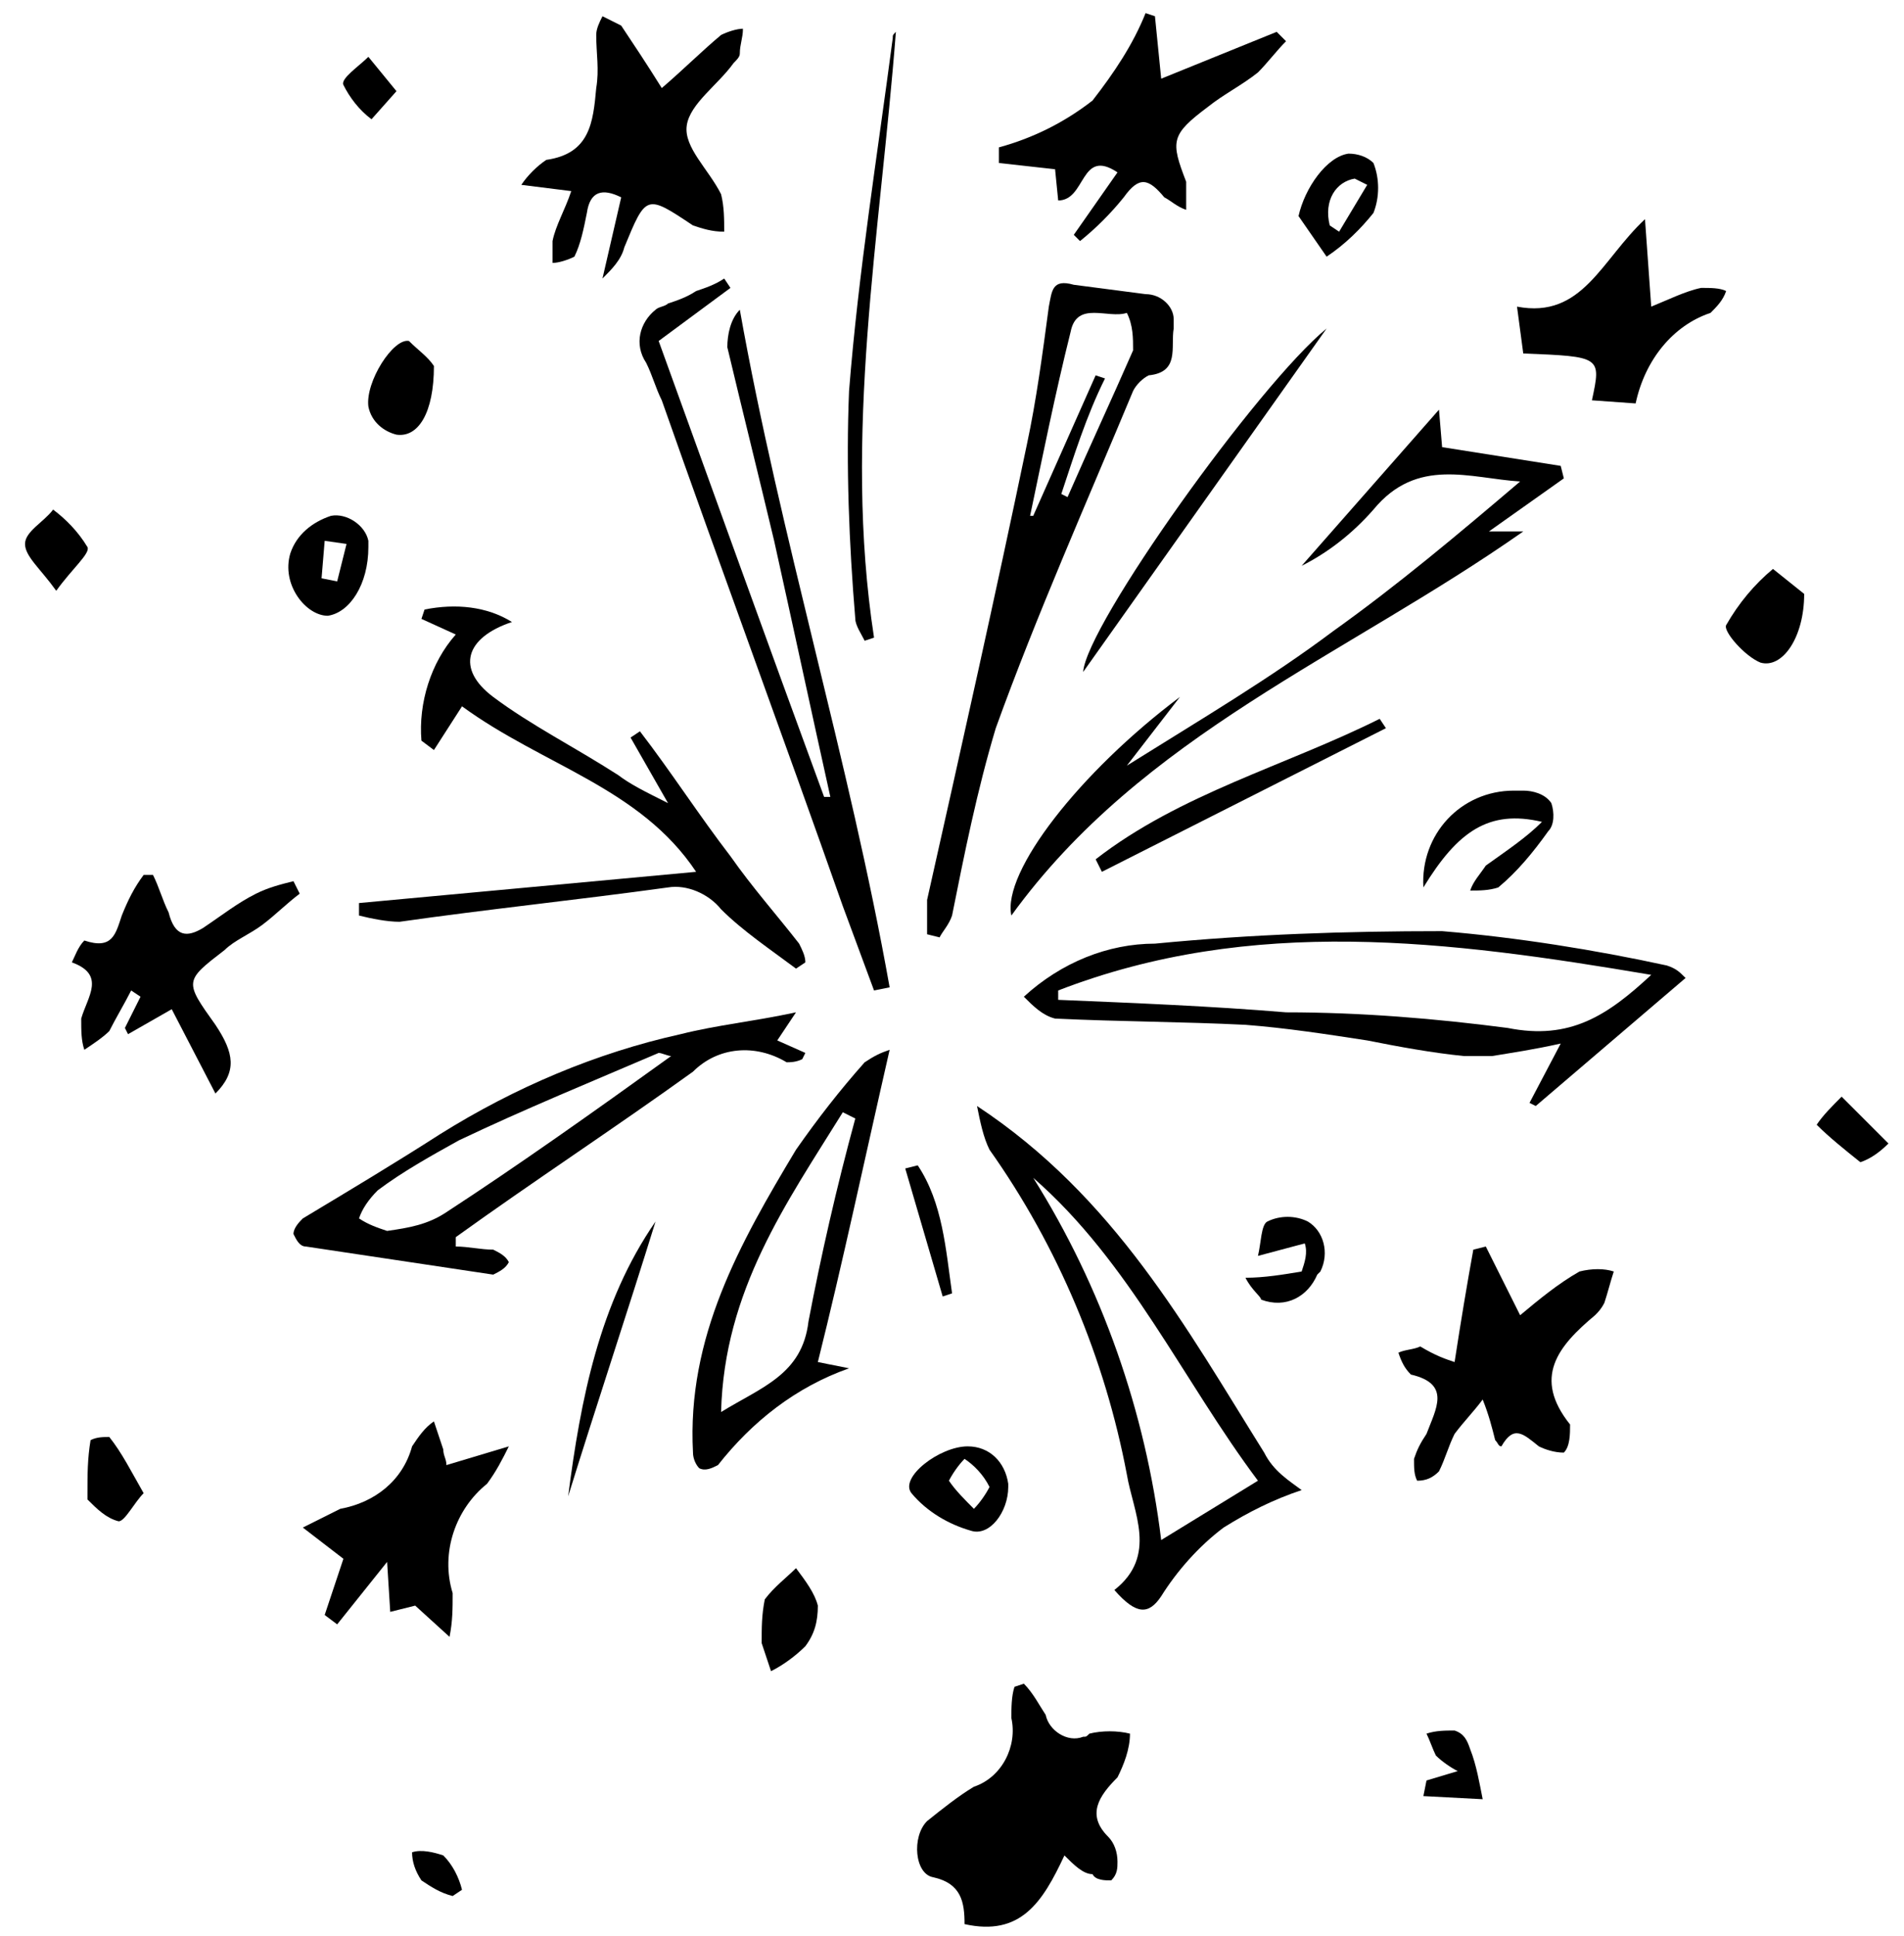 <?xml version="1.0" encoding="utf-8"?>
<svg version="1.1" xmlns="http://www.w3.org/2000/svg" xmlns:xlink="http://www.w3.org/1999/xlink" x="0px" y="0px"
	 viewBox="0 0 61 62" style="enable-background:new 0 0 61 62;" xml:space="preserve">
<g id="Group_71_1_" transform="translate(1648.002 212.52)">
	<path id="Path_617_1_" d="M-1618.3-182.6c0-0.4,0-0.7,0-1.1c1.1-4.9,2.2-9.8,3.2-14.6c0.3-1.4,0.5-2.9,0.7-4.4
		c0.1-0.5,0.1-0.9,0.8-0.7c0.8,0.1,1.5,0.2,2.3,0.3c0.5,0,0.9,0.4,0.9,0.8c0,0,0,0,0,0c0,0.1,0,0.2,0,0.3c-0.1,0.6,0.2,1.4-0.8,1.5
		c-0.2,0.1-0.4,0.3-0.5,0.5c-1.5,3.6-3.1,7.2-4.4,10.8c-0.6,2-1,4-1.4,6c-0.1,0.3-0.3,0.5-0.4,0.7L-1618.3-182.6z M-1614-196.7
		l0.2,0.1c0.7-1.6,1.4-3.1,2.1-4.7c0-0.4,0-0.8-0.2-1.2c-0.6,0.2-1.6-0.4-1.8,0.6c-0.5,2-0.9,4-1.3,5.9l0.1,0l2-4.5l0.3,0.1
		C-1613.2-199.2-1613.6-197.9-1614-196.7z"/>
	<path id="Path_618_1_" d="M-1613.9-153.1c-0.7,1.5-1.4,2.6-3.2,2.2c0-0.7-0.1-1.3-1-1.5c-0.6-0.1-0.7-1.3-0.2-1.8
		c0.5-0.4,1-0.8,1.5-1.1c0.9-0.3,1.4-1.3,1.2-2.2c0-0.3,0-0.7,0.1-1l0.3-0.1c0.3,0.3,0.5,0.7,0.7,1c0.1,0.5,0.7,0.9,1.2,0.7
		c0.1,0,0.1,0,0.2-0.1c0.4-0.1,0.9-0.1,1.3,0c0,0.5-0.2,1-0.4,1.4c-0.6,0.6-1,1.2-0.3,1.9c0.2,0.2,0.3,0.5,0.3,0.8
		c0,0.2,0,0.4-0.2,0.6c-0.2,0-0.5,0-0.6-0.2C-1613.3-152.5-1613.6-152.8-1613.9-153.1z"/>
	<path id="Path_619_1_" d="M-1626.8-209.7c0.7-0.6,1.3-1.2,1.9-1.7c0.2-0.1,0.5-0.2,0.7-0.2c0,0.3-0.1,0.5-0.1,0.8
		c0,0.1-0.1,0.2-0.2,0.3c-0.5,0.7-1.4,1.3-1.5,2c-0.1,0.7,0.7,1.4,1.1,2.2c0.1,0.4,0.1,0.8,0.1,1.2c-0.4,0-0.7-0.1-1-0.2
		c-1.5-1-1.5-1-2.2,0.7c-0.1,0.4-0.4,0.7-0.7,1l0.6-2.6c-0.6-0.3-1-0.2-1.1,0.5c-0.1,0.5-0.2,1-0.4,1.4c-0.2,0.1-0.5,0.2-0.7,0.2
		c0-0.2,0-0.5,0-0.7c0.1-0.5,0.4-1,0.6-1.6l-1.6-0.2c0.2-0.3,0.5-0.6,0.8-0.8c1.4-0.2,1.5-1.2,1.6-2.3c0.1-0.6,0-1.1,0-1.7
		c0-0.2,0.1-0.4,0.2-0.6c0.2,0.1,0.4,0.2,0.6,0.3C-1627.7-211.1-1627.3-210.5-1626.8-209.7z"/>
	<path id="Path_620_1_" d="M-1594-181.2l-4.8,4.1l-0.2-0.1l1-1.9c-0.9,0.2-1.6,0.3-2.2,0.4c-0.3,0-0.6,0-0.9,0
		c-1-0.1-2.1-0.3-3.1-0.5c-1.3-0.2-2.6-0.4-3.9-0.5c-2-0.1-4-0.1-6.1-0.2c-0.4-0.1-0.7-0.4-1-0.7c1.2-1.1,2.7-1.7,4.2-1.7
		c3.1-0.3,6.1-0.4,9.2-0.4c2.4,0.2,4.9,0.6,7.2,1.1C-1594.3-181.5-1594.2-181.4-1594-181.2z M-1614.1-180.8l0,0.3
		c2.4,0.1,4.9,0.2,7.3,0.4c2.4,0,4.8,0.2,7.1,0.5c2,0.4,3.2-0.4,4.6-1.7C-1601.6-182.4-1607.9-183.2-1614.1-180.8L-1614.1-180.8z"/>
	<path id="Path_621_1_" d="M-1606.3-164.8c-0.9,0.3-1.7,0.7-2.5,1.2c-0.8,0.6-1.5,1.4-2,2.2c-0.4,0.6-0.8,0.6-1.5-0.2
		c1.4-1.1,0.6-2.5,0.4-3.7c-0.7-3.7-2.2-7.3-4.4-10.4c-0.2-0.4-0.3-0.9-0.4-1.4c4.4,2.9,6.7,7.1,9.2,11.1
		C-1607.2-165.4-1606.7-165.1-1606.3-164.8z M-1607.7-165.1c-2.4-3.2-4.1-7-7.2-9.7c2.2,3.5,3.6,7.5,4.1,11.6L-1607.7-165.1z"/>
	<path id="Path_622_1_" d="M-1621.4-187c-0.6-2.7-1.2-5.5-1.8-8.2c-0.5-2.1-1-4.1-1.5-6.2c0-0.4,0.1-0.9,0.4-1.2
		c1.3,7.3,3.5,14.4,4.8,21.7l-0.5,0.1l-1-2.7c-1.9-5.4-3.9-10.8-5.8-16.2c-0.2-0.4-0.3-0.8-0.5-1.2c-0.4-0.6-0.2-1.3,0.3-1.7
		c0.1-0.1,0.3-0.1,0.4-0.2c0.3-0.1,0.6-0.2,0.9-0.4c0.3-0.1,0.6-0.2,0.9-0.4l0.2,0.3l-2.3,1.7c1.7,4.7,3.5,9.7,5.3,14.6L-1621.4-187
		z"/>
	<path id="Path_623_1_" d="M-1633.2-189.9l-0.9,1.4l-0.4-0.3c-0.1-1.2,0.3-2.5,1.1-3.4l-1.1-0.5l0.1-0.3c1-0.2,2-0.1,2.8,0.4
		c-1.5,0.5-1.8,1.5-0.6,2.4c1.2,0.9,2.6,1.6,4,2.5c0.4,0.3,0.8,0.5,1.6,0.9l-1.2-2.1l0.3-0.2c1,1.3,1.9,2.7,2.9,4
		c0.7,1,1.5,1.9,2.2,2.8c0.1,0.2,0.2,0.4,0.2,0.6l-0.3,0.2c-0.8-0.6-1.7-1.2-2.4-1.9c-0.4-0.5-1.1-0.8-1.7-0.7
		c-2.9,0.4-5.8,0.7-8.6,1.1c-0.4,0-0.9-0.1-1.3-0.2l0-0.4l10.8-1C-1627.5-187.3-1630.6-188-1633.2-189.9z"/>
	<path id="Path_624_1_" d="M-1597.9-197.2l-2.4,1.7h1.1c-5.7,4-12.2,6.5-16.4,12.3c-0.3-1.4,2.2-4.6,5.4-7l-1.7,2.2
		c2.4-1.5,4.6-2.8,6.6-4.3c2.1-1.5,4-3.1,6-4.8c-1.6-0.1-3.3-0.8-4.7,0.9c-0.7,0.8-1.5,1.4-2.3,1.8l4.4-5l0.1,1.2l3.8,0.6
		L-1597.9-197.2z"/>
	<path id="Path_625_1_" d="M-1601.4-168.9c0.2-1.3,0.4-2.5,0.6-3.6l0.4-0.1l1.1,2.2c0.6-0.5,1.2-1,1.9-1.4c0.4-0.1,0.8-0.1,1.1,0
		c-0.1,0.3-0.2,0.7-0.3,1c-0.1,0.2-0.2,0.3-0.3,0.4c-1.2,1-2,2-0.8,3.5c0,0.3,0,0.7-0.2,0.9c-0.3,0-0.6-0.1-0.8-0.2
		c-0.5-0.4-0.8-0.7-1.2,0c-0.1,0-0.1-0.1-0.2-0.2c-0.1-0.4-0.2-0.8-0.4-1.3c-0.3,0.4-0.6,0.7-0.9,1.1c-0.2,0.4-0.3,0.8-0.5,1.2
		c-0.2,0.2-0.4,0.3-0.7,0.3c-0.1-0.2-0.1-0.4-0.1-0.7c0.1-0.3,0.2-0.5,0.4-0.8c0.3-0.8,0.8-1.6-0.5-1.9c-0.2-0.2-0.3-0.4-0.4-0.7
		c0.2-0.1,0.5-0.1,0.7-0.2C-1602-169.1-1601.7-169-1601.4-168.9z"/>
	<path id="Path_626_1_" d="M-1633.4-172.6c0.4,0,0.8,0.1,1.2,0.1c0.2,0.1,0.4,0.2,0.5,0.4c-0.1,0.2-0.3,0.3-0.5,0.4
		c-2-0.3-4-0.6-6-0.9c-0.2,0-0.3-0.2-0.4-0.4c0-0.2,0.2-0.4,0.3-0.5c1.5-0.9,3-1.8,4.4-2.7c2.4-1.5,5-2.6,7.7-3.2
		c1.2-0.3,2.3-0.4,3.7-0.7l-0.6,0.9l0.9,0.4l-0.1,0.2c-0.2,0.1-0.4,0.1-0.5,0.1c-1-0.6-2.2-0.5-3,0.3c-2.5,1.8-5.1,3.5-7.6,5.3
		L-1633.4-172.6z M-1626.5-178.7c-0.1,0-0.3-0.1-0.4-0.1c-2.1,0.9-4.3,1.8-6.4,2.8c-0.9,0.5-1.8,1-2.6,1.6c-0.3,0.3-0.5,0.6-0.6,0.9
		c0.3,0.2,0.6,0.3,0.9,0.4c0.7-0.1,1.3-0.2,1.9-0.6C-1631.4-175.2-1629-176.9-1626.5-178.7L-1626.5-178.7z"/>
	<path id="Path_627_1_" d="M-1616-207.8c1.1-0.3,2.1-0.8,3-1.5c0.7-0.9,1.3-1.8,1.7-2.8l0.3,0.1l0.2,2l3.7-1.5l0.3,0.3
		c-0.3,0.3-0.6,0.7-0.9,1c-0.5,0.4-1.1,0.7-1.6,1.1c-1.2,0.9-1.2,1.1-0.7,2.4c0,0.3,0,0.6,0,0.9c-0.3-0.1-0.5-0.3-0.7-0.4
		c-0.5-0.6-0.8-0.7-1.3,0c-0.4,0.5-0.9,1-1.4,1.4l-0.2-0.2l1.4-2c-1.2-0.8-1,0.9-1.9,0.9l-0.1-1l-1.8-0.2L-1616-207.8z"/>
	<path id="Path_628_1_" d="M-1621.8-168.9l1,0.2c-1.7,0.6-3.1,1.7-4.2,3.1c-0.2,0.1-0.4,0.2-0.6,0.1c-0.1-0.1-0.2-0.3-0.2-0.5
		c-0.2-3.7,1.5-6.7,3.3-9.7c0.7-1,1.4-1.9,2.2-2.8c0.3-0.2,0.5-0.3,0.8-0.4C-1620.3-175.4-1621-172.1-1621.8-168.9z M-1620.6-176.7
		l-0.4-0.2c-1.8,2.9-3.8,5.7-3.9,9.6c1.3-0.8,2.6-1.2,2.8-2.9C-1621.7-172.3-1621.2-174.5-1620.6-176.7z"/>
	<path id="Path_629_1_" d="M-1637-162.6l-1.3-1c0.4-0.2,0.8-0.4,1.2-0.6c1.1-0.2,2-0.9,2.3-2c0.2-0.3,0.4-0.6,0.7-0.8
		c0.1,0.3,0.2,0.6,0.3,0.9c0,0.2,0.1,0.3,0.1,0.5l2-0.6c-0.2,0.4-0.4,0.8-0.7,1.2c-1,0.8-1.5,2.2-1.1,3.5c0,0.5,0,0.9-0.1,1.4
		l-1.1-1l-0.8,0.2l-0.1-1.6l-1.6,2l-0.4-0.3L-1637-162.6z"/>
	<path id="Path_630_1_" d="M-1641.1-177.5l-1.4-2.7l-1.4,0.8l-0.1-0.2l0.5-1l-0.3-0.2c-0.2,0.4-0.5,0.9-0.7,1.3
		c-0.2,0.2-0.5,0.4-0.8,0.6c-0.1-0.3-0.1-0.6-0.1-1c0.2-0.7,0.8-1.4-0.3-1.8c0.1-0.2,0.2-0.5,0.4-0.7c0.9,0.3,1-0.2,1.2-0.8
		c0.2-0.5,0.4-0.9,0.7-1.3l0.3,0c0.2,0.4,0.3,0.8,0.5,1.2c0.2,0.8,0.6,0.8,1.1,0.5c0.6-0.4,1.1-0.8,1.7-1.1c0.4-0.2,0.8-0.3,1.2-0.4
		l0.2,0.4c-0.4,0.3-0.8,0.7-1.2,1c-0.4,0.3-0.9,0.5-1.2,0.8c-1.3,1-1.3,1-0.3,2.4C-1640.5-178.8-1640.4-178.2-1641.1-177.5z"/>
	<path id="Path_631_1_" d="M-1595.6-199.6l-1.4-0.1c0.3-1.4,0.3-1.4-2.2-1.5l-0.2-1.5c2.1,0.4,2.7-1.5,4.1-2.8l0.2,2.8
		c0.5-0.2,1.1-0.5,1.6-0.6c0.3,0,0.6,0,0.8,0.1c-0.1,0.3-0.3,0.5-0.5,0.7C-1594.4-202.1-1595.3-201-1595.6-199.6z"/>
	<path id="Path_632_1_" d="M-1619.3-211.5c-0.5,6.5-1.7,12.9-0.7,19.4l-0.3,0.1c-0.1-0.2-0.3-0.5-0.3-0.7c-0.2-2.4-0.3-4.9-0.2-7.3
		c0.3-3.8,0.9-7.5,1.4-11.3C-1619.4-211.4-1619.4-211.4-1619.3-211.5z"/>
	<path id="Path_633_1_" d="M-1590.2-193.5c0,1.4-0.7,2.4-1.4,2.2c-0.5-0.2-1.2-1-1.1-1.2c0.4-0.7,0.9-1.3,1.5-1.8L-1590.2-193.5z"/>
	<path id="Path_634_1_" d="M-1613.3-191c0.1-1.5,5.6-9.2,7.8-11L-1613.3-191z"/>
	<path id="Path_635_1_" d="M-1603.6-189.2l-9.1,4.6l-0.2-0.4c2.7-2.1,6.1-3,9.1-4.5L-1603.6-189.2z"/>
	<path id="Path_636_1_" d="M-1636.2-195c0,1.2-0.6,2.1-1.3,2.2c-0.7,0-1.5-1-1.2-2c0.2-0.6,0.7-1,1.3-1.2c0.5-0.1,1.1,0.3,1.2,0.8
		C-1636.2-195.2-1636.2-195.1-1636.2-195z M-1637.7-194l0.5,0.1l0.3-1.2l-0.7-0.1L-1637.7-194z"/>
	<path id="Path_637_1_" d="M-1598.6-186.2c-1.7-0.4-2.7,0.3-3.8,2.1c-0.1-1.7,1.2-3.1,2.9-3.1c0.1,0,0.2,0,0.3,0
		c0.3,0,0.7,0.1,0.9,0.4c0.1,0.3,0.1,0.7-0.1,0.9c-0.5,0.7-1,1.3-1.6,1.8c-0.3,0.1-0.6,0.1-0.9,0.1c0.1-0.3,0.3-0.5,0.5-0.8
		C-1599.7-185.3-1599.1-185.7-1598.6-186.2z"/>
	<path id="Path_638_1_" d="M-1623.6-159.9c0-0.5,0-0.9,0.1-1.4c0.3-0.4,0.7-0.7,1-1c0.3,0.4,0.6,0.8,0.7,1.2c0,0.5-0.1,0.9-0.4,1.3
		c-0.3,0.3-0.7,0.6-1.1,0.8L-1623.6-159.9z"/>
	<path id="Path_639_1_" d="M-1634.1-200.8c0,1.5-0.5,2.3-1.2,2.2c-0.4-0.1-0.8-0.4-0.9-0.9c-0.1-0.8,0.8-2.2,1.3-2.1
		C-1634.6-201.3-1634.3-201.1-1634.1-200.8z"/>
	<path id="Path_640_1_" d="M-1617-166.2c0.7,0,1.2,0.5,1.3,1.2c0,0,0,0,0,0.1c0,0.8-0.6,1.6-1.2,1.4c-0.7-0.2-1.4-0.6-1.9-1.2
		C-1619.2-165.2-1617.9-166.2-1617-166.2z M-1617.1-165.8c-0.2,0.2-0.4,0.5-0.5,0.7c0.2,0.3,0.5,0.6,0.8,0.9
		c0.2-0.2,0.4-0.5,0.5-0.7C-1616.5-165.3-1616.8-165.6-1617.1-165.8L-1617.1-165.8z"/>
	<path id="Path_641_1_" d="M-1606.4-205.6c0.2-0.9,0.9-1.9,1.6-2c0.3,0,0.6,0.1,0.8,0.3c0.2,0.5,0.2,1.1,0,1.6
		c-0.4,0.5-0.9,1-1.5,1.4L-1606.4-205.6z M-1605.4-205.3l0.3,0.2l0.9-1.5l-0.4-0.2C-1605.2-206.7-1605.6-206.1-1605.4-205.3
		C-1605.4-205.4-1605.4-205.4-1605.4-205.3L-1605.4-205.3z"/>
	<path id="Path_642_1_" d="M-1627-173.4c-0.9,2.9-1.9,5.9-2.8,8.8C-1629.4-167.7-1628.8-170.8-1627-173.4z"/>
	<path id="Path_643_1_" d="M-1608.1-171.6c0.6,0,1.2-0.1,1.8-0.2c0.1-0.3,0.2-0.6,0.1-0.9l-1.5,0.4c0.1-0.4,0.1-1,0.3-1.1
		c0.4-0.2,0.9-0.2,1.3,0c0.5,0.3,0.7,1,0.4,1.6c0,0-0.1,0.1-0.1,0.1c-0.3,0.7-1,1.1-1.8,0.8C-1607.6-171-1607.9-171.2-1608.1-171.6z
		"/>
	<path id="Path_644_1_" d="M-1643.4-164.7c-0.3,0.3-0.6,0.9-0.8,0.9c-0.4-0.1-0.7-0.4-1-0.7c0-0.1,0-0.1,0-0.2c0-0.6,0-1.1,0.1-1.7
		c0.2-0.1,0.4-0.1,0.6-0.1C-1644.1-166-1643.8-165.4-1643.4-164.7z"/>
	<path id="Path_645_1_" d="M-1646.2-193.6c-0.5-0.7-1-1.1-1-1.5c0-0.4,0.6-0.7,0.9-1.1c0.4,0.3,0.8,0.7,1.1,1.2
		C-1645.1-194.8-1645.7-194.3-1646.2-193.6z"/>
	<path id="Path_646_1_" d="M-1602.3-155.5l1-0.3c-0.2-0.1-0.5-0.3-0.7-0.5c-0.1-0.2-0.2-0.5-0.3-0.7c0.3-0.1,0.6-0.1,0.9-0.1
		c0.3,0.1,0.4,0.3,0.5,0.6c0.2,0.5,0.3,1.1,0.4,1.6l-1.9-0.1L-1602.3-155.5z"/>
	<path id="Path_647_1_" d="M-1587.5-175.9c-0.3,0.3-0.6,0.5-0.9,0.6c-0.5-0.4-1-0.8-1.4-1.2c0.2-0.3,0.5-0.6,0.8-0.9L-1587.5-175.9z
		"/>
	<path id="Path_648_1_" d="M-1635.3-209.6l-0.8,0.9c-0.4-0.3-0.7-0.7-0.9-1.1c-0.1-0.2,0.5-0.6,0.8-0.9L-1635.3-209.6z"/>
	<path id="Path_649_1_" d="M-1617.8-171l-1.2-4.1l0.4-0.1c0.8,1.2,0.9,2.7,1.1,4.1L-1617.8-171z"/>
	<path id="Path_650_1_" d="M-1633.5-151.8c-0.4-0.1-0.7-0.3-1-0.5c-0.2-0.3-0.3-0.6-0.3-0.9c0.3-0.1,0.7,0,1,0.1
		c0.3,0.3,0.5,0.7,0.6,1.1L-1633.5-151.8z"/>
</g>
</svg>
